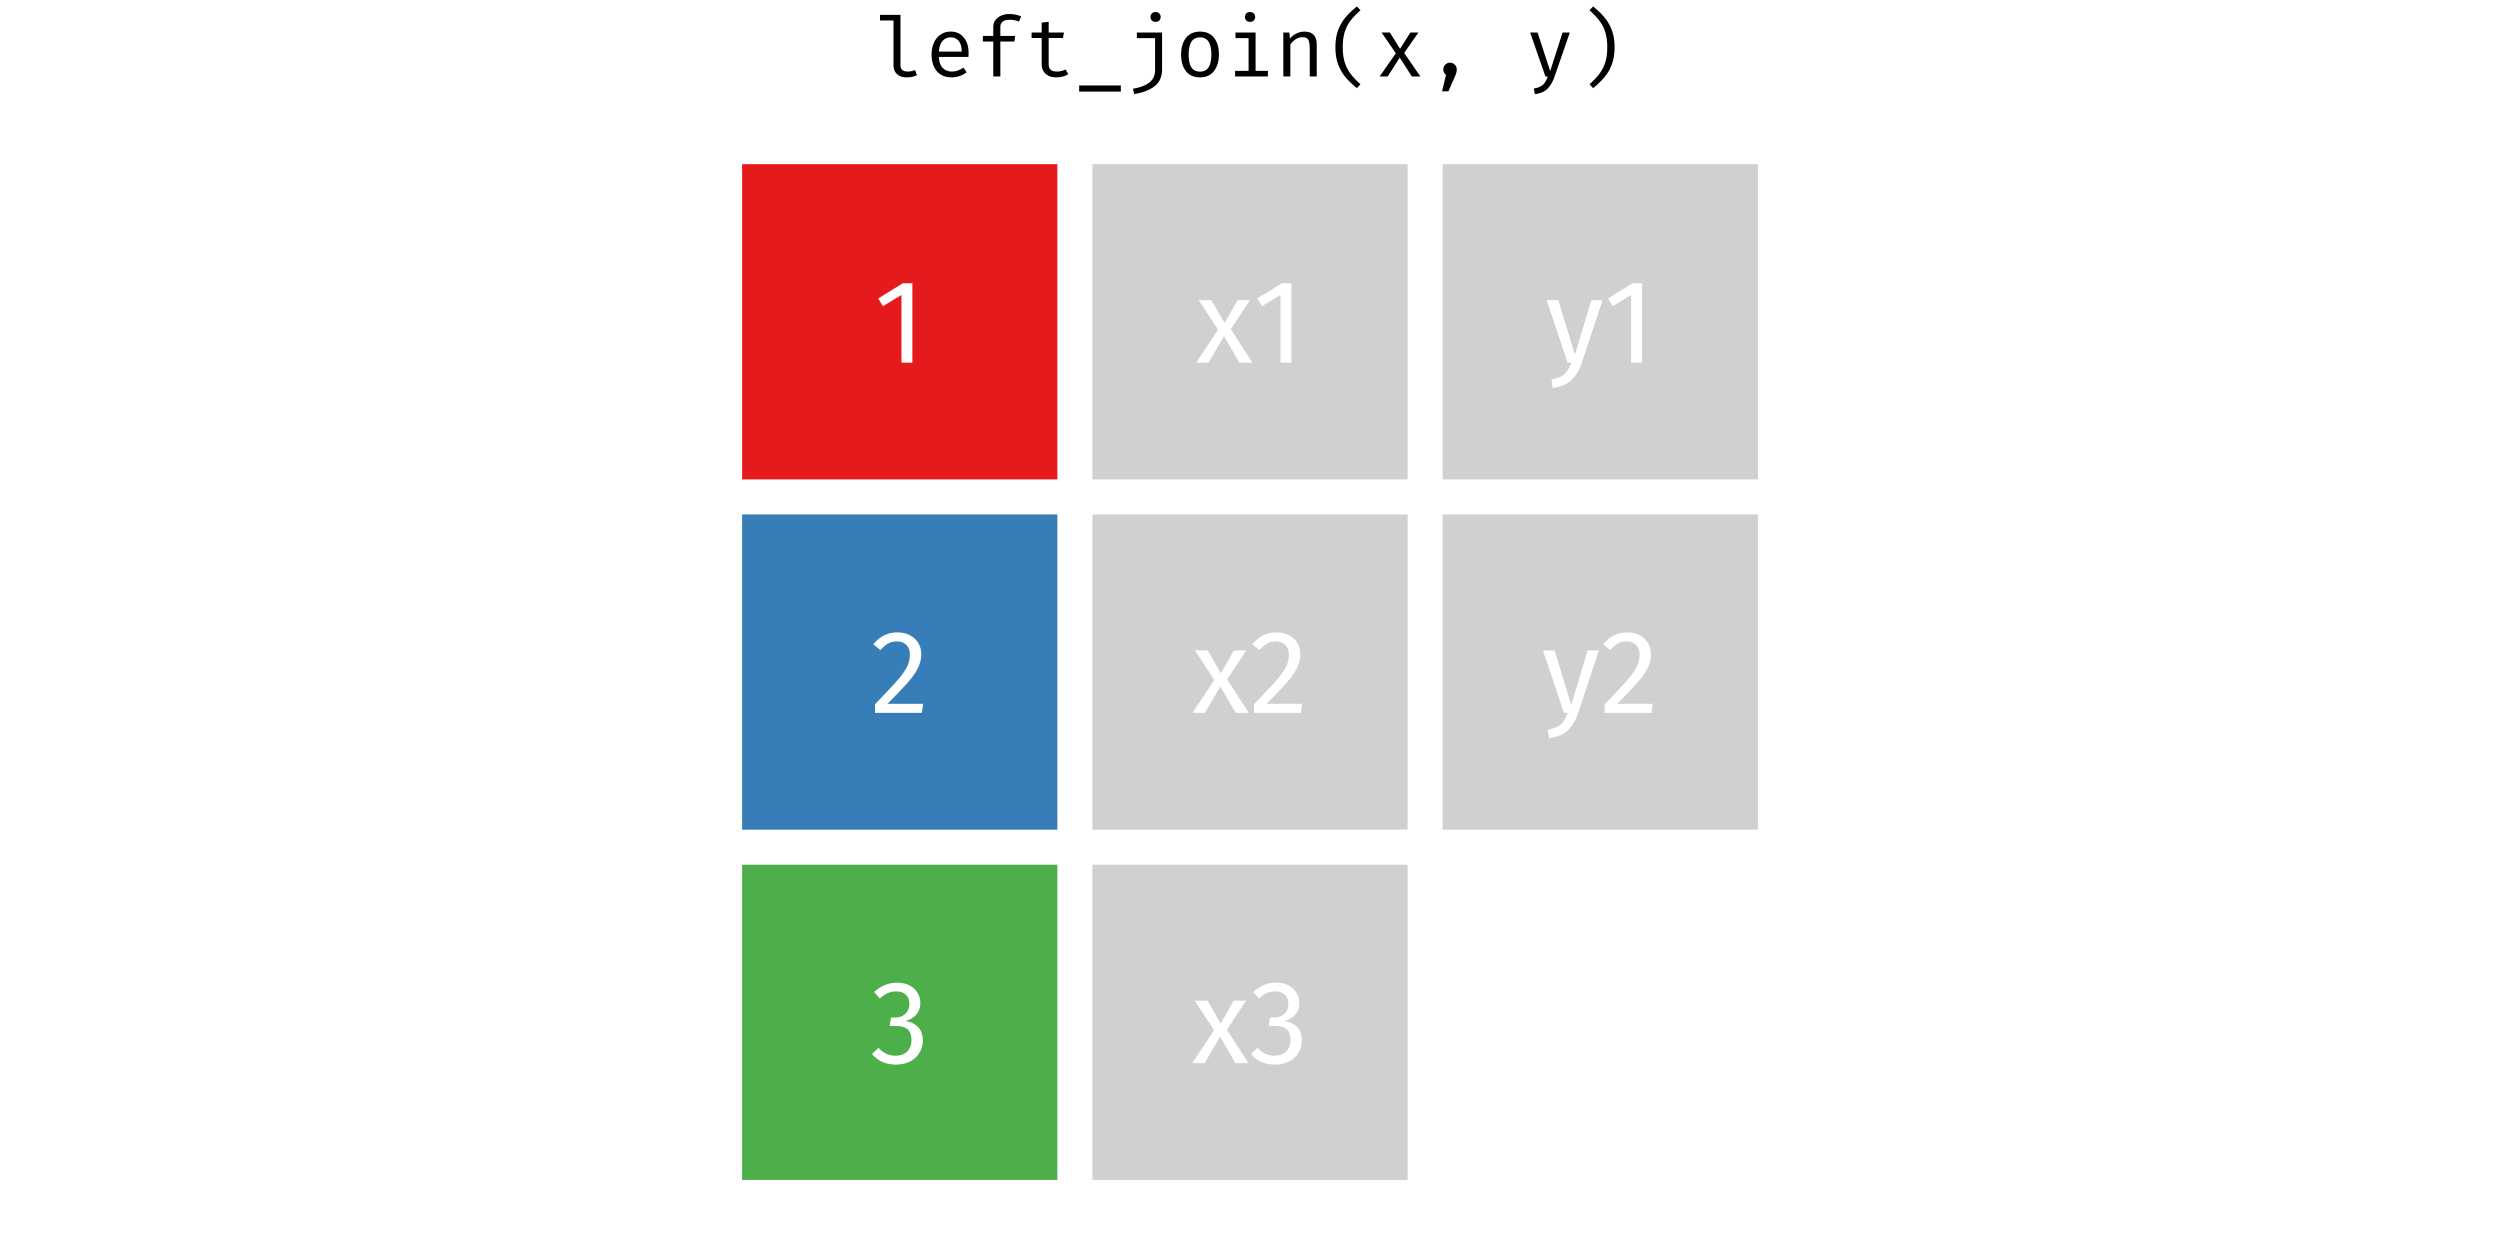 <?xml version='1.0' encoding='UTF-8' ?>
<svg xmlns='http://www.w3.org/2000/svg' xmlns:xlink='http://www.w3.org/1999/xlink' class='svglite' width='720.00pt' height='360.00pt' viewBox='0 0 720.00 360.00'>
<defs>
  <style type='text/css'><![CDATA[
    .svglite line, .svglite polyline, .svglite polygon, .svglite path, .svglite rect, .svglite circle {
      fill: none;
      stroke: #000000;
      stroke-linecap: round;
      stroke-linejoin: round;
      stroke-miterlimit: 10.00;
    }
    .svglite text {
      white-space: pre;
    }
  ]]></style>
</defs>
<rect width='100%' height='100%' style='stroke: none; fill: #FFFFFF;'/>
<defs>
  <clipPath id='cpMC4wMHw3MjAuMDB8MC4wMHwzNjAuMDA='>
    <rect x='0.00' y='0.00' width='720.00' height='360.00' />
  </clipPath>
</defs>
<g clip-path='url(#cpMC4wMHw3MjAuMDB8MC4wMHwzNjAuMDA=)'>
</g>
<defs>
  <clipPath id='cpODIuNTl8NjM3LjQxfDAuMDB8MzYwLjAw'>
    <rect x='82.59' y='0.00' width='554.83' height='360.00' />
  </clipPath>
</defs>
<g clip-path='url(#cpODIuNTl8NjM3LjQxfDAuMDB8MzYwLjAw)'>
<rect x='82.59' y='0.00' width='554.83' height='360.00' style='stroke-width: 0.75; stroke: #FFFFFF; fill: #FFFFFF;' />
</g>
<g clip-path='url(#cpMC4wMHw3MjAuMDB8MC4wMHwzNjAuMDA=)'>
</g>
<defs>
  <clipPath id='cpODIuNTl8NjM3LjQxfDI3LjEwfDM2MC4wMA=='>
    <rect x='82.59' y='27.10' width='554.83' height='332.90' />
  </clipPath>
</defs>
<g clip-path='url(#cpODIuNTl8NjM3LjQxfDI3LjEwfDM2MC4wMA==)'>
<rect x='213.73' y='47.28' width='90.79' height='90.79' style='stroke-width: 0.21; stroke: none; stroke-linecap: butt; stroke-linejoin: miter; fill: #E41A1C;' />
<rect x='213.73' y='148.16' width='90.79' height='90.79' style='stroke-width: 0.21; stroke: none; stroke-linecap: butt; stroke-linejoin: miter; fill: #377EB8;' />
<rect x='213.73' y='249.03' width='90.79' height='90.79' style='stroke-width: 0.21; stroke: none; stroke-linecap: butt; stroke-linejoin: miter; fill: #4DAF4A;' />
<rect x='314.61' y='47.28' width='90.79' height='90.79' style='stroke-width: 0.21; stroke: none; stroke-linecap: butt; stroke-linejoin: miter; fill: #D0D0D0;' />
<rect x='314.61' y='148.16' width='90.79' height='90.79' style='stroke-width: 0.21; stroke: none; stroke-linecap: butt; stroke-linejoin: miter; fill: #D0D0D0;' />
<rect x='314.61' y='249.03' width='90.79' height='90.79' style='stroke-width: 0.21; stroke: none; stroke-linecap: butt; stroke-linejoin: miter; fill: #D0D0D0;' />
<rect x='415.48' y='47.28' width='90.79' height='90.79' style='stroke-width: 0.21; stroke: none; stroke-linecap: butt; stroke-linejoin: miter; fill: #D0D0D0;' />
<rect x='415.48' y='148.16' width='90.79' height='90.79' style='stroke-width: 0.21; stroke: none; stroke-linecap: butt; stroke-linejoin: miter; fill: #D0D0D0;' />
<rect x='415.48' y='249.03' width='90.79' height='90.79' style='stroke-width: 0.21; stroke: none; stroke-linecap: butt; stroke-linejoin: miter; fill: #FFFFFF;' />
<path d='M 262.76 81.59 L 262.76 104.44 L 259.62 104.44 L 259.62 84.94 L 254.29 88.18 L 252.93 85.96 L 259.99 81.59 L 262.76 81.59 Z' style='fill-rule: nonzero; fill: #FFFFFF; stroke-width: 0.75; stroke: none;' />
<path d='M 258.46 182.13 L 258.46 182.13 L 258.86 182.14 L 259.26 182.16 L 259.64 182.20 L 260.01 182.26 L 260.38 182.34 L 260.73 182.43 L 261.07 182.53 L 261.41 182.66 L 261.73 182.79 L 262.04 182.95 L 262.04 182.95 L 262.35 183.12 L 262.64 183.30 L 262.92 183.50 L 263.18 183.70 L 263.43 183.92 L 263.67 184.15 L 263.89 184.40 L 264.10 184.65 L 264.29 184.92 L 264.47 185.20 L 264.47 185.20 L 264.63 185.49 L 264.77 185.78 L 264.90 186.08 L 265.01 186.38 L 265.11 186.70 L 265.18 187.02 L 265.24 187.35 L 265.29 187.68 L 265.31 188.03 L 265.32 188.38 L 265.32 188.38 L 265.31 188.79 L 265.28 189.21 L 265.23 189.61 L 265.17 190.02 L 265.08 190.42 L 264.98 190.82 L 264.85 191.21 L 264.71 191.60 L 264.54 191.99 L 264.36 192.37 L 264.36 192.37 L 264.17 192.76 L 263.95 193.15 L 263.72 193.55 L 263.46 193.95 L 263.19 194.36 L 262.89 194.78 L 262.57 195.20 L 262.23 195.63 L 261.87 196.06 L 261.50 196.51 L 261.50 196.51 L 261.09 196.97 L 260.64 197.46 L 260.15 197.99 L 259.62 198.56 L 259.05 199.16 L 258.43 199.80 L 257.78 200.47 L 257.09 201.17 L 256.36 201.91 L 255.59 202.69 L 265.87 202.69 L 265.49 205.31 L 252.00 205.31 L 252.00 202.82 L 252.00 202.82 L 252.89 201.90 L 253.73 201.03 L 254.51 200.20 L 255.24 199.43 L 255.91 198.72 L 256.53 198.05 L 257.10 197.43 L 257.62 196.87 L 258.08 196.35 L 258.49 195.89 L 258.49 195.89 L 258.86 195.45 L 259.21 195.03 L 259.54 194.61 L 259.85 194.21 L 260.13 193.82 L 260.39 193.44 L 260.63 193.07 L 260.85 192.71 L 261.05 192.37 L 261.22 192.03 L 261.22 192.03 L 261.38 191.70 L 261.52 191.37 L 261.64 191.03 L 261.75 190.68 L 261.84 190.33 L 261.91 189.98 L 261.97 189.62 L 262.01 189.26 L 262.03 188.89 L 262.04 188.52 L 262.04 188.52 L 262.03 188.17 L 262.00 187.84 L 261.95 187.52 L 261.88 187.22 L 261.79 186.94 L 261.67 186.67 L 261.54 186.41 L 261.39 186.18 L 261.21 185.96 L 261.02 185.75 L 261.02 185.75 L 260.81 185.56 L 260.58 185.38 L 260.34 185.23 L 260.09 185.09 L 259.82 184.98 L 259.54 184.89 L 259.25 184.82 L 258.94 184.77 L 258.62 184.74 L 258.29 184.73 L 258.29 184.73 L 258.01 184.73 L 257.74 184.75 L 257.48 184.78 L 257.22 184.82 L 256.97 184.87 L 256.73 184.93 L 256.49 185.01 L 256.26 185.10 L 256.04 185.20 L 255.83 185.31 L 255.83 185.31 L 255.61 185.43 L 255.40 185.57 L 255.18 185.72 L 254.96 185.89 L 254.73 186.07 L 254.51 186.27 L 254.28 186.49 L 254.05 186.72 L 253.81 186.96 L 253.57 187.22 L 251.53 185.58 L 251.53 185.58 L 251.81 185.24 L 252.10 184.92 L 252.39 184.61 L 252.69 184.33 L 253.00 184.06 L 253.32 183.81 L 253.64 183.58 L 253.96 183.36 L 254.29 183.16 L 254.63 182.98 L 254.63 182.98 L 254.98 182.82 L 255.33 182.68 L 255.69 182.55 L 256.06 182.44 L 256.44 182.34 L 256.83 182.27 L 257.22 182.21 L 257.63 182.16 L 258.04 182.14 L 258.46 182.13 Z' style='fill-rule: nonzero; fill: #FFFFFF; stroke-width: 0.75; stroke: none;' />
<path d='M 258.29 283.01 L 258.29 283.01 L 258.70 283.02 L 259.11 283.04 L 259.50 283.08 L 259.88 283.13 L 260.25 283.20 L 260.60 283.29 L 260.95 283.39 L 261.28 283.51 L 261.60 283.64 L 261.90 283.79 L 261.90 283.79 L 262.20 283.96 L 262.49 284.13 L 262.76 284.31 L 263.01 284.51 L 263.25 284.72 L 263.48 284.93 L 263.69 285.16 L 263.88 285.40 L 264.06 285.65 L 264.23 285.91 L 264.23 285.91 L 264.38 286.18 L 264.52 286.45 L 264.64 286.73 L 264.75 287.01 L 264.84 287.30 L 264.92 287.59 L 264.97 287.89 L 265.01 288.19 L 265.04 288.50 L 265.05 288.81 L 265.05 288.81 L 265.03 289.22 L 265.00 289.62 L 264.94 290.00 L 264.85 290.36 L 264.74 290.72 L 264.60 291.05 L 264.44 291.38 L 264.26 291.69 L 264.05 291.98 L 263.82 292.26 L 263.82 292.26 L 263.57 292.52 L 263.31 292.76 L 263.03 292.98 L 262.73 293.19 L 262.42 293.38 L 262.09 293.55 L 261.74 293.71 L 261.38 293.85 L 261.00 293.97 L 260.61 294.07 L 260.61 294.07 L 261.06 294.12 L 261.49 294.20 L 261.90 294.30 L 262.30 294.43 L 262.68 294.58 L 263.05 294.76 L 263.39 294.96 L 263.72 295.19 L 264.03 295.44 L 264.33 295.71 L 264.33 295.71 L 264.60 296.01 L 264.85 296.32 L 265.06 296.66 L 265.25 297.02 L 265.40 297.40 L 265.53 297.80 L 265.63 298.22 L 265.71 298.66 L 265.75 299.12 L 265.76 299.60 L 265.76 299.60 L 265.75 299.99 L 265.72 300.38 L 265.68 300.76 L 265.61 301.13 L 265.52 301.49 L 265.42 301.84 L 265.29 302.19 L 265.15 302.53 L 264.99 302.86 L 264.81 303.19 L 264.81 303.19 L 264.61 303.50 L 264.39 303.80 L 264.16 304.09 L 263.91 304.36 L 263.65 304.62 L 263.36 304.87 L 263.07 305.10 L 262.75 305.32 L 262.42 305.52 L 262.08 305.71 L 262.08 305.71 L 261.72 305.88 L 261.34 306.03 L 260.96 306.17 L 260.57 306.28 L 260.16 306.38 L 259.75 306.46 L 259.32 306.52 L 258.89 306.57 L 258.44 306.59 L 257.98 306.60 L 257.98 306.60 L 257.57 306.59 L 257.16 306.57 L 256.76 306.53 L 256.37 306.48 L 255.98 306.41 L 255.60 306.33 L 255.23 306.23 L 254.86 306.12 L 254.51 305.99 L 254.15 305.85 L 254.15 305.85 L 253.81 305.69 L 253.48 305.51 L 253.15 305.31 L 252.83 305.10 L 252.52 304.88 L 252.22 304.64 L 251.93 304.38 L 251.65 304.11 L 251.38 303.83 L 251.12 303.53 L 252.99 301.79 L 252.99 301.79 L 253.22 302.01 L 253.45 302.23 L 253.67 302.43 L 253.90 302.62 L 254.13 302.79 L 254.36 302.96 L 254.59 303.11 L 254.82 303.25 L 255.05 303.38 L 255.28 303.49 L 255.28 303.49 L 255.52 303.60 L 255.77 303.69 L 256.02 303.77 L 256.27 303.84 L 256.53 303.90 L 256.79 303.95 L 257.05 303.99 L 257.32 304.02 L 257.60 304.04 L 257.88 304.04 L 257.88 304.04 L 258.30 304.03 L 258.70 303.99 L 259.08 303.93 L 259.45 303.85 L 259.80 303.74 L 260.13 303.61 L 260.44 303.46 L 260.73 303.28 L 261.00 303.07 L 261.26 302.85 L 261.26 302.85 L 261.49 302.59 L 261.70 302.32 L 261.88 302.03 L 262.04 301.73 L 262.18 301.41 L 262.29 301.08 L 262.37 300.72 L 262.44 300.35 L 262.47 299.97 L 262.49 299.57 L 262.49 299.57 L 262.47 299.13 L 262.44 298.72 L 262.38 298.34 L 262.30 297.98 L 262.20 297.65 L 262.07 297.34 L 261.92 297.07 L 261.74 296.81 L 261.55 296.59 L 261.32 296.39 L 261.32 296.39 L 261.08 296.22 L 260.82 296.06 L 260.53 295.92 L 260.23 295.80 L 259.90 295.70 L 259.55 295.62 L 259.18 295.55 L 258.79 295.51 L 258.38 295.48 L 257.94 295.47 L 256.24 295.47 L 256.61 293.05 L 257.77 293.05 L 257.77 293.05 L 258.12 293.04 L 258.46 293.00 L 258.78 292.95 L 259.10 292.88 L 259.40 292.78 L 259.68 292.67 L 259.96 292.53 L 260.22 292.37 L 260.47 292.19 L 260.71 291.99 L 260.71 291.99 L 260.94 291.77 L 261.14 291.53 L 261.32 291.28 L 261.47 291.00 L 261.61 290.72 L 261.71 290.41 L 261.80 290.09 L 261.86 289.75 L 261.89 289.39 L 261.90 289.02 L 261.90 289.02 L 261.89 288.70 L 261.86 288.40 L 261.81 288.12 L 261.74 287.84 L 261.65 287.58 L 261.54 287.34 L 261.40 287.11 L 261.25 286.89 L 261.08 286.68 L 260.88 286.49 L 260.88 286.49 L 260.67 286.31 L 260.44 286.15 L 260.20 286.00 L 259.95 285.88 L 259.68 285.77 L 259.39 285.69 L 259.10 285.62 L 258.78 285.57 L 258.46 285.54 L 258.12 285.54 L 258.12 285.54 L 257.85 285.54 L 257.59 285.55 L 257.33 285.58 L 257.08 285.61 L 256.83 285.65 L 256.59 285.71 L 256.35 285.77 L 256.12 285.84 L 255.88 285.92 L 255.66 286.01 L 255.66 286.01 L 255.44 286.11 L 255.22 286.23 L 255.00 286.36 L 254.77 286.49 L 254.55 286.64 L 254.32 286.81 L 254.09 286.98 L 253.86 287.17 L 253.63 287.37 L 253.40 287.58 L 251.76 285.71 L 251.76 285.71 L 252.35 285.19 L 252.95 284.73 L 253.57 284.33 L 254.20 283.98 L 254.85 283.68 L 255.51 283.44 L 256.18 283.25 L 256.87 283.12 L 257.57 283.04 L 258.29 283.01 Z' style='fill-rule: nonzero; fill: #FFFFFF; stroke-width: 0.75; stroke: none;' />
<path d='M 354.47 94.81 L 360.72 104.44 L 356.93 104.44 L 352.52 96.82 L 348.05 104.44 L 344.50 104.44 L 350.78 94.94 L 345.22 86.44 L 348.90 86.44 L 352.66 93.03 L 356.45 86.44 L 360.00 86.44 L 354.47 94.81 Z' style='fill-rule: nonzero; fill: #FFFFFF; stroke-width: 0.75; stroke: none;' />
<path d='M 371.92 81.59 L 371.92 104.44 L 368.77 104.44 L 368.77 84.94 L 363.45 88.18 L 362.08 85.96 L 369.15 81.59 L 371.92 81.59 Z' style='fill-rule: nonzero; fill: #FFFFFF; stroke-width: 0.75; stroke: none;' />
<path d='M 353.41 195.69 L 359.66 205.31 L 355.87 205.31 L 351.46 197.70 L 346.99 205.31 L 343.44 205.31 L 349.72 195.82 L 344.16 187.32 L 347.84 187.32 L 351.60 193.91 L 355.39 187.32 L 358.94 187.32 L 353.41 195.69 Z' style='fill-rule: nonzero; fill: #FFFFFF; stroke-width: 0.75; stroke: none;' />
<path d='M 367.61 182.13 L 367.61 182.13 L 368.02 182.14 L 368.41 182.16 L 368.80 182.20 L 369.17 182.26 L 369.53 182.34 L 369.89 182.43 L 370.23 182.53 L 370.56 182.66 L 370.89 182.79 L 371.20 182.95 L 371.20 182.95 L 371.51 183.12 L 371.80 183.30 L 372.08 183.50 L 372.34 183.70 L 372.59 183.92 L 372.83 184.15 L 373.05 184.40 L 373.25 184.65 L 373.45 184.92 L 373.62 185.20 L 373.62 185.20 L 373.79 185.49 L 373.93 185.78 L 374.06 186.08 L 374.17 186.38 L 374.26 186.70 L 374.34 187.02 L 374.40 187.35 L 374.44 187.68 L 374.47 188.03 L 374.48 188.38 L 374.48 188.38 L 374.47 188.79 L 374.44 189.21 L 374.39 189.61 L 374.32 190.02 L 374.24 190.42 L 374.13 190.82 L 374.01 191.21 L 373.86 191.60 L 373.70 191.99 L 373.52 192.37 L 373.52 192.37 L 373.33 192.76 L 373.11 193.15 L 372.88 193.55 L 372.62 193.95 L 372.34 194.36 L 372.05 194.78 L 371.73 195.20 L 371.39 195.63 L 371.03 196.06 L 370.65 196.51 L 370.65 196.51 L 370.24 196.97 L 369.79 197.46 L 369.30 197.99 L 368.77 198.56 L 368.20 199.16 L 367.59 199.80 L 366.94 200.47 L 366.25 201.17 L 365.52 201.91 L 364.75 202.69 L 375.02 202.69 L 374.65 205.31 L 361.16 205.31 L 361.16 202.82 L 361.16 202.82 L 362.05 201.90 L 362.88 201.03 L 363.67 200.20 L 364.39 199.43 L 365.07 198.72 L 365.69 198.05 L 366.26 197.43 L 366.78 196.87 L 367.24 196.35 L 367.65 195.89 L 367.65 195.89 L 368.02 195.45 L 368.37 195.03 L 368.70 194.61 L 369.00 194.21 L 369.29 193.82 L 369.55 193.44 L 369.79 193.07 L 370.01 192.71 L 370.20 192.37 L 370.38 192.03 L 370.38 192.03 L 370.54 191.70 L 370.67 191.37 L 370.80 191.03 L 370.90 190.68 L 370.99 190.33 L 371.07 189.98 L 371.13 189.62 L 371.17 189.26 L 371.19 188.89 L 371.20 188.52 L 371.20 188.52 L 371.19 188.17 L 371.16 187.84 L 371.11 187.52 L 371.04 187.22 L 370.94 186.94 L 370.83 186.67 L 370.70 186.41 L 370.54 186.18 L 370.37 185.96 L 370.17 185.75 L 370.17 185.75 L 369.96 185.56 L 369.74 185.38 L 369.50 185.23 L 369.25 185.09 L 368.98 184.98 L 368.70 184.89 L 368.41 184.82 L 368.10 184.77 L 367.78 184.74 L 367.44 184.73 L 367.44 184.73 L 367.17 184.73 L 366.90 184.75 L 366.63 184.78 L 366.38 184.82 L 366.13 184.87 L 365.89 184.93 L 365.65 185.01 L 365.42 185.10 L 365.20 185.20 L 364.98 185.31 L 364.98 185.31 L 364.77 185.43 L 364.56 185.57 L 364.34 185.72 L 364.12 185.89 L 363.89 186.07 L 363.67 186.27 L 363.44 186.49 L 363.20 186.72 L 362.97 186.96 L 362.73 187.22 L 360.68 185.58 L 360.68 185.58 L 360.97 185.24 L 361.26 184.92 L 361.55 184.61 L 361.85 184.33 L 362.16 184.06 L 362.47 183.81 L 362.79 183.58 L 363.12 183.36 L 363.45 183.16 L 363.79 182.98 L 363.79 182.98 L 364.14 182.82 L 364.49 182.68 L 364.85 182.55 L 365.22 182.44 L 365.60 182.34 L 365.99 182.27 L 366.38 182.21 L 366.78 182.16 L 367.19 182.14 L 367.61 182.13 Z' style='fill-rule: nonzero; fill: #FFFFFF; stroke-width: 0.75; stroke: none;' />
<path d='M 353.34 296.56 L 359.59 306.19 L 355.80 306.19 L 351.40 298.58 L 346.92 306.19 L 343.37 306.19 L 349.65 296.70 L 344.09 288.20 L 347.78 288.20 L 351.53 294.79 L 355.32 288.20 L 358.87 288.20 L 353.34 296.56 Z' style='fill-rule: nonzero; fill: #FFFFFF; stroke-width: 0.75; stroke: none;' />
<path d='M 367.44 283.01 L 367.44 283.01 L 367.86 283.02 L 368.27 283.04 L 368.66 283.08 L 369.04 283.13 L 369.41 283.20 L 369.76 283.29 L 370.11 283.39 L 370.44 283.51 L 370.76 283.64 L 371.06 283.79 L 371.06 283.79 L 371.36 283.96 L 371.65 284.13 L 371.92 284.31 L 372.17 284.51 L 372.41 284.72 L 372.64 284.93 L 372.85 285.16 L 373.04 285.40 L 373.22 285.65 L 373.38 285.91 L 373.38 285.91 L 373.54 286.18 L 373.68 286.45 L 373.80 286.73 L 373.91 287.01 L 374.00 287.30 L 374.07 287.59 L 374.13 287.89 L 374.17 288.19 L 374.20 288.50 L 374.20 288.81 L 374.20 288.81 L 374.19 289.22 L 374.15 289.62 L 374.09 290.00 L 374.01 290.36 L 373.90 290.72 L 373.76 291.05 L 373.60 291.38 L 373.42 291.69 L 373.21 291.98 L 372.97 292.26 L 372.97 292.26 L 372.73 292.52 L 372.46 292.76 L 372.18 292.98 L 371.89 293.19 L 371.57 293.38 L 371.25 293.55 L 370.90 293.71 L 370.54 293.85 L 370.16 293.97 L 369.76 294.07 L 369.76 294.07 L 370.21 294.12 L 370.65 294.20 L 371.06 294.30 L 371.46 294.43 L 371.84 294.58 L 372.20 294.76 L 372.55 294.96 L 372.88 295.19 L 373.19 295.44 L 373.49 295.71 L 373.49 295.71 L 373.76 296.01 L 374.00 296.32 L 374.22 296.66 L 374.40 297.02 L 374.56 297.40 L 374.69 297.80 L 374.79 298.22 L 374.86 298.66 L 374.91 299.12 L 374.92 299.60 L 374.92 299.60 L 374.91 299.99 L 374.88 300.38 L 374.83 300.76 L 374.77 301.13 L 374.68 301.49 L 374.58 301.84 L 374.45 302.19 L 374.31 302.53 L 374.15 302.86 L 373.96 303.19 L 373.96 303.19 L 373.77 303.50 L 373.55 303.80 L 373.32 304.09 L 373.07 304.36 L 372.80 304.62 L 372.52 304.87 L 372.22 305.10 L 371.91 305.32 L 371.58 305.52 L 371.23 305.71 L 371.23 305.71 L 370.87 305.88 L 370.50 306.03 L 370.12 306.17 L 369.73 306.28 L 369.32 306.38 L 368.91 306.46 L 368.48 306.52 L 368.04 306.57 L 367.59 306.59 L 367.14 306.60 L 367.14 306.60 L 366.72 306.59 L 366.32 306.57 L 365.92 306.53 L 365.52 306.48 L 365.14 306.41 L 364.76 306.33 L 364.39 306.23 L 364.02 306.12 L 363.66 305.99 L 363.31 305.85 L 363.31 305.85 L 362.97 305.69 L 362.63 305.51 L 362.31 305.31 L 361.99 305.10 L 361.68 304.88 L 361.38 304.64 L 361.09 304.38 L 360.81 304.11 L 360.54 303.83 L 360.27 303.53 L 362.15 301.79 L 362.15 301.79 L 362.38 302.01 L 362.60 302.23 L 362.83 302.43 L 363.06 302.62 L 363.29 302.79 L 363.52 302.96 L 363.75 303.11 L 363.98 303.25 L 364.21 303.38 L 364.44 303.49 L 364.44 303.49 L 364.68 303.60 L 364.92 303.69 L 365.17 303.77 L 365.43 303.84 L 365.68 303.90 L 365.95 303.95 L 366.21 303.99 L 366.48 304.02 L 366.76 304.04 L 367.03 304.04 L 367.03 304.04 L 367.45 304.03 L 367.86 303.99 L 368.24 303.93 L 368.61 303.85 L 368.95 303.74 L 369.28 303.61 L 369.59 303.46 L 369.89 303.28 L 370.16 303.07 L 370.41 302.85 L 370.41 302.85 L 370.65 302.59 L 370.86 302.32 L 371.04 302.03 L 371.20 301.73 L 371.34 301.41 L 371.45 301.08 L 371.53 300.72 L 371.59 300.35 L 371.63 299.97 L 371.64 299.57 L 371.64 299.57 L 371.63 299.13 L 371.60 298.72 L 371.54 298.34 L 371.46 297.98 L 371.35 297.65 L 371.22 297.34 L 371.07 297.07 L 370.90 296.81 L 370.70 296.59 L 370.48 296.39 L 370.48 296.39 L 370.24 296.22 L 369.98 296.06 L 369.69 295.92 L 369.38 295.80 L 369.06 295.70 L 368.71 295.62 L 368.34 295.55 L 367.95 295.51 L 367.54 295.48 L 367.10 295.47 L 365.39 295.47 L 365.77 293.05 L 366.93 293.05 L 366.93 293.05 L 367.28 293.04 L 367.62 293.00 L 367.94 292.95 L 368.25 292.88 L 368.55 292.78 L 368.84 292.67 L 369.12 292.53 L 369.38 292.37 L 369.63 292.19 L 369.87 291.99 L 369.87 291.99 L 370.09 291.77 L 370.30 291.53 L 370.48 291.28 L 370.63 291.00 L 370.76 290.72 L 370.87 290.41 L 370.95 290.09 L 371.01 289.75 L 371.05 289.39 L 371.06 289.02 L 371.06 289.02 L 371.05 288.70 L 371.02 288.40 L 370.97 288.12 L 370.90 287.84 L 370.81 287.58 L 370.69 287.34 L 370.56 287.11 L 370.41 286.89 L 370.23 286.68 L 370.04 286.49 L 370.04 286.49 L 369.83 286.31 L 369.60 286.15 L 369.36 286.00 L 369.10 285.88 L 368.83 285.77 L 368.55 285.69 L 368.25 285.62 L 367.94 285.57 L 367.61 285.54 L 367.27 285.54 L 367.27 285.54 L 367.01 285.54 L 366.75 285.55 L 366.49 285.58 L 366.24 285.61 L 365.99 285.65 L 365.75 285.71 L 365.51 285.77 L 365.27 285.84 L 365.04 285.92 L 364.81 286.01 L 364.81 286.01 L 364.60 286.11 L 364.37 286.23 L 364.15 286.36 L 363.93 286.49 L 363.70 286.64 L 363.48 286.81 L 363.25 286.98 L 363.02 287.17 L 362.79 287.37 L 362.56 287.58 L 360.92 285.71 L 360.92 285.71 L 361.51 285.19 L 362.11 284.73 L 362.73 284.33 L 363.36 283.98 L 364.00 283.68 L 364.66 283.44 L 365.34 283.25 L 366.02 283.12 L 366.73 283.04 L 367.44 283.01 Z' style='fill-rule: nonzero; fill: #FFFFFF; stroke-width: 0.75; stroke: none;' />
<path d='M 455.53 104.54 L 455.53 104.54 L 455.31 105.15 L 455.08 105.74 L 454.82 106.30 L 454.55 106.84 L 454.26 107.35 L 453.96 107.83 L 453.63 108.28 L 453.29 108.71 L 452.94 109.11 L 452.56 109.49 L 452.56 109.49 L 452.17 109.84 L 451.75 110.17 L 451.29 110.46 L 450.80 110.73 L 450.28 110.97 L 449.72 111.17 L 449.13 111.35 L 448.51 111.50 L 447.86 111.62 L 447.17 111.71 L 446.83 109.25 L 446.83 109.25 L 447.18 109.19 L 447.51 109.12 L 447.83 109.04 L 448.13 108.96 L 448.42 108.87 L 448.70 108.78 L 448.96 108.69 L 449.21 108.58 L 449.44 108.48 L 449.66 108.36 L 449.66 108.36 L 449.87 108.24 L 450.07 108.12 L 450.26 107.98 L 450.44 107.84 L 450.61 107.70 L 450.77 107.54 L 450.93 107.38 L 451.07 107.22 L 451.21 107.04 L 451.33 106.86 L 451.33 106.86 L 451.46 106.68 L 451.59 106.48 L 451.71 106.27 L 451.84 106.05 L 451.96 105.81 L 452.08 105.56 L 452.19 105.30 L 452.31 105.02 L 452.42 104.74 L 452.53 104.44 L 451.47 104.44 L 445.43 86.44 L 448.77 86.44 L 453.59 102.15 L 458.30 86.44 L 461.54 86.44 L 455.53 104.54 Z' style='fill-rule: nonzero; fill: #FFFFFF; stroke-width: 0.75; stroke: none;' />
<path d='M 472.91 81.59 L 472.91 104.44 L 469.77 104.44 L 469.77 84.94 L 464.45 88.18 L 463.08 85.96 L 470.15 81.59 L 472.91 81.59 Z' style='fill-rule: nonzero; fill: #FFFFFF; stroke-width: 0.75; stroke: none;' />
<path d='M 454.48 205.42 L 454.48 205.42 L 454.26 206.03 L 454.02 206.62 L 453.76 207.18 L 453.49 207.72 L 453.20 208.22 L 452.90 208.71 L 452.58 209.16 L 452.24 209.59 L 451.88 209.99 L 451.51 210.37 L 451.51 210.37 L 451.11 210.72 L 450.69 211.05 L 450.23 211.34 L 449.74 211.61 L 449.22 211.84 L 448.66 212.05 L 448.07 212.23 L 447.45 212.38 L 446.80 212.50 L 446.11 212.59 L 445.77 210.13 L 445.77 210.13 L 446.12 210.06 L 446.45 209.99 L 446.77 209.92 L 447.07 209.84 L 447.37 209.75 L 447.64 209.66 L 447.90 209.56 L 448.15 209.46 L 448.38 209.35 L 448.60 209.24 L 448.60 209.24 L 448.81 209.12 L 449.01 208.99 L 449.20 208.86 L 449.38 208.72 L 449.55 208.57 L 449.71 208.42 L 449.87 208.26 L 450.01 208.09 L 450.15 207.92 L 450.28 207.74 L 450.28 207.74 L 450.40 207.55 L 450.53 207.36 L 450.66 207.15 L 450.78 206.92 L 450.90 206.69 L 451.02 206.44 L 451.13 206.18 L 451.25 205.90 L 451.36 205.61 L 451.47 205.31 L 450.41 205.31 L 444.37 187.32 L 447.72 187.32 L 452.53 203.03 L 457.24 187.32 L 460.49 187.32 L 454.48 205.42 Z' style='fill-rule: nonzero; fill: #FFFFFF; stroke-width: 0.75; stroke: none;' />
<path d='M 468.61 182.13 L 468.61 182.13 L 469.02 182.14 L 469.41 182.16 L 469.79 182.20 L 470.17 182.26 L 470.53 182.34 L 470.89 182.43 L 471.23 182.53 L 471.56 182.66 L 471.88 182.79 L 472.20 182.95 L 472.20 182.95 L 472.50 183.12 L 472.80 183.30 L 473.07 183.50 L 473.34 183.70 L 473.59 183.92 L 473.82 184.15 L 474.04 184.40 L 474.25 184.65 L 474.44 184.92 L 474.62 185.20 L 474.62 185.20 L 474.78 185.49 L 474.93 185.78 L 475.06 186.08 L 475.17 186.38 L 475.26 186.70 L 475.34 187.02 L 475.40 187.35 L 475.44 187.68 L 475.47 188.03 L 475.47 188.38 L 475.47 188.38 L 475.46 188.79 L 475.44 189.21 L 475.39 189.61 L 475.32 190.02 L 475.24 190.42 L 475.13 190.82 L 475.01 191.21 L 474.86 191.60 L 474.70 191.99 L 474.52 192.37 L 474.52 192.37 L 474.32 192.76 L 474.11 193.15 L 473.87 193.55 L 473.62 193.95 L 473.34 194.36 L 473.04 194.78 L 472.73 195.20 L 472.39 195.63 L 472.03 196.06 L 471.65 196.51 L 471.65 196.51 L 471.24 196.97 L 470.79 197.46 L 470.30 197.99 L 469.77 198.56 L 469.20 199.16 L 468.59 199.80 L 467.94 200.47 L 467.25 201.17 L 466.52 201.91 L 465.74 202.69 L 476.02 202.69 L 475.64 205.31 L 462.16 205.31 L 462.16 202.82 L 462.16 202.82 L 463.05 201.90 L 463.88 201.03 L 464.66 200.20 L 465.39 199.43 L 466.07 198.72 L 466.69 198.05 L 467.26 197.43 L 467.77 196.87 L 468.24 196.35 L 468.65 195.89 L 468.65 195.89 L 469.02 195.45 L 469.37 195.03 L 469.69 194.61 L 470.00 194.21 L 470.28 193.82 L 470.55 193.44 L 470.79 193.07 L 471.01 192.71 L 471.20 192.37 L 471.38 192.03 L 471.38 192.03 L 471.53 191.70 L 471.67 191.37 L 471.79 191.03 L 471.90 190.68 L 471.99 190.33 L 472.07 189.98 L 472.12 189.62 L 472.16 189.26 L 472.19 188.89 L 472.20 188.52 L 472.20 188.52 L 472.19 188.17 L 472.16 187.84 L 472.10 187.52 L 472.03 187.22 L 471.94 186.94 L 471.83 186.67 L 471.69 186.41 L 471.54 186.18 L 471.37 185.96 L 471.17 185.75 L 471.17 185.75 L 470.96 185.56 L 470.73 185.38 L 470.50 185.23 L 470.24 185.09 L 469.98 184.98 L 469.70 184.89 L 469.40 184.82 L 469.10 184.77 L 468.78 184.74 L 468.44 184.73 L 468.44 184.73 L 468.16 184.73 L 467.89 184.75 L 467.63 184.78 L 467.38 184.82 L 467.13 184.87 L 466.88 184.93 L 466.65 185.01 L 466.42 185.10 L 466.20 185.20 L 465.98 185.31 L 465.98 185.31 L 465.77 185.43 L 465.55 185.57 L 465.33 185.72 L 465.11 185.89 L 464.89 186.07 L 464.66 186.27 L 464.43 186.49 L 464.20 186.72 L 463.97 186.96 L 463.73 187.22 L 461.68 185.58 L 461.68 185.58 L 461.96 185.24 L 462.25 184.92 L 462.55 184.61 L 462.85 184.33 L 463.16 184.06 L 463.47 183.81 L 463.79 183.58 L 464.12 183.36 L 464.45 183.16 L 464.79 182.98 L 464.79 182.98 L 465.13 182.82 L 465.49 182.68 L 465.85 182.55 L 466.22 182.44 L 466.60 182.34 L 466.98 182.27 L 467.38 182.21 L 467.78 182.16 L 468.19 182.14 L 468.61 182.13 Z' style='fill-rule: nonzero; fill: #FFFFFF; stroke-width: 0.75; stroke: none;' />
</g>
<g clip-path='url(#cpMC4wMHw3MjAuMDB8MC4wMHwzNjAuMDA=)'>
<path d='M 259.34 18.90 L 259.34 18.90 L 259.36 19.22 L 259.43 19.51 L 259.53 19.76 L 259.68 19.99 L 259.87 20.17 L 260.10 20.33 L 260.37 20.45 L 260.68 20.53 L 261.04 20.58 L 261.43 20.60 L 261.43 20.60 L 261.63 20.60 L 261.83 20.58 L 262.04 20.56 L 262.24 20.53 L 262.45 20.49 L 262.66 20.44 L 262.88 20.39 L 263.10 20.32 L 263.32 20.25 L 263.54 20.17 L 264.07 21.63 L 264.07 21.63 L 263.83 21.75 L 263.57 21.86 L 263.30 21.96 L 263.02 22.05 L 262.72 22.12 L 262.42 22.18 L 262.10 22.22 L 261.77 22.25 L 261.43 22.27 L 261.07 22.28 L 261.07 22.28 L 260.74 22.27 L 260.42 22.24 L 260.11 22.20 L 259.82 22.13 L 259.54 22.05 L 259.27 21.94 L 259.02 21.82 L 258.78 21.68 L 258.55 21.52 L 258.34 21.34 L 258.34 21.34 L 258.14 21.15 L 257.97 20.94 L 257.82 20.72 L 257.69 20.49 L 257.58 20.24 L 257.49 19.98 L 257.42 19.70 L 257.37 19.42 L 257.34 19.11 L 257.33 18.80 L 257.33 5.89 L 253.44 5.89 L 253.44 4.28 L 259.34 4.28 L 259.34 18.90 Z' style='fill-rule: nonzero; fill: #000000; stroke-width: 0.75; stroke: none;' />
<path d='M 270.41 16.40 L 270.41 16.40 L 270.43 16.81 L 270.47 17.19 L 270.54 17.56 L 270.62 17.90 L 270.71 18.23 L 270.83 18.53 L 270.97 18.82 L 271.12 19.08 L 271.30 19.32 L 271.49 19.54 L 271.49 19.54 L 271.70 19.74 L 271.92 19.92 L 272.15 20.08 L 272.40 20.22 L 272.65 20.34 L 272.92 20.43 L 273.19 20.50 L 273.48 20.56 L 273.77 20.59 L 274.08 20.60 L 274.08 20.60 L 274.27 20.60 L 274.45 20.59 L 274.63 20.58 L 274.80 20.56 L 274.97 20.53 L 275.14 20.50 L 275.31 20.47 L 275.47 20.43 L 275.63 20.39 L 275.78 20.34 L 275.78 20.34 L 275.94 20.27 L 276.10 20.21 L 276.27 20.14 L 276.43 20.06 L 276.60 19.98 L 276.77 19.89 L 276.94 19.79 L 277.11 19.69 L 277.29 19.58 L 277.46 19.47 L 278.40 20.82 L 278.40 20.82 L 278.22 20.95 L 278.03 21.08 L 277.84 21.20 L 277.65 21.32 L 277.45 21.43 L 277.24 21.54 L 277.03 21.64 L 276.81 21.73 L 276.59 21.82 L 276.36 21.90 L 276.36 21.90 L 276.13 21.97 L 275.91 22.03 L 275.68 22.09 L 275.45 22.14 L 275.23 22.18 L 275.00 22.22 L 274.77 22.24 L 274.54 22.26 L 274.31 22.28 L 274.08 22.28 L 274.08 22.28 L 273.54 22.26 L 273.03 22.21 L 272.55 22.12 L 272.08 22.00 L 271.64 21.84 L 271.23 21.64 L 270.84 21.41 L 270.47 21.14 L 270.13 20.84 L 269.81 20.50 L 269.81 20.50 L 269.52 20.13 L 269.26 19.74 L 269.04 19.32 L 268.84 18.87 L 268.67 18.40 L 268.54 17.91 L 268.43 17.40 L 268.36 16.86 L 268.31 16.29 L 268.30 15.70 L 268.30 15.70 L 268.30 15.33 L 268.32 14.96 L 268.36 14.60 L 268.40 14.25 L 268.46 13.91 L 268.54 13.58 L 268.63 13.25 L 268.73 12.93 L 268.84 12.62 L 268.97 12.32 L 268.97 12.32 L 269.11 12.02 L 269.26 11.74 L 269.42 11.47 L 269.60 11.22 L 269.78 10.98 L 269.98 10.75 L 270.19 10.53 L 270.41 10.33 L 270.64 10.14 L 270.89 9.97 L 270.89 9.97 L 271.14 9.80 L 271.40 9.66 L 271.67 9.53 L 271.95 9.41 L 272.24 9.32 L 272.53 9.24 L 272.84 9.18 L 273.15 9.14 L 273.46 9.11 L 273.79 9.10 L 273.79 9.10 L 274.26 9.12 L 274.71 9.17 L 275.14 9.25 L 275.55 9.37 L 275.93 9.52 L 276.30 9.71 L 276.65 9.93 L 276.97 10.18 L 277.28 10.46 L 277.56 10.78 L 277.56 10.78 L 277.82 11.13 L 278.06 11.49 L 278.27 11.89 L 278.45 12.30 L 278.60 12.75 L 278.73 13.21 L 278.83 13.70 L 278.90 14.22 L 278.94 14.76 L 278.95 15.32 L 278.95 15.32 L 278.95 15.43 L 278.95 15.54 L 278.95 15.65 L 278.94 15.76 L 278.94 15.87 L 278.93 15.97 L 278.93 16.08 L 278.92 16.19 L 278.91 16.29 L 278.90 16.40 L 270.41 16.40 ZM 273.82 10.76 L 273.82 10.76 L 273.53 10.77 L 273.25 10.80 L 272.99 10.85 L 272.73 10.93 L 272.49 11.02 L 272.26 11.14 L 272.04 11.28 L 271.83 11.44 L 271.63 11.61 L 271.44 11.82 L 271.44 11.82 L 271.27 12.03 L 271.11 12.27 L 270.96 12.52 L 270.84 12.80 L 270.73 13.09 L 270.63 13.41 L 270.55 13.74 L 270.49 14.10 L 270.44 14.47 L 270.41 14.86 L 276.98 14.86 L 276.98 14.86 L 276.97 14.47 L 276.94 14.10 L 276.90 13.75 L 276.83 13.42 L 276.76 13.11 L 276.66 12.81 L 276.55 12.53 L 276.42 12.28 L 276.28 12.04 L 276.12 11.82 L 276.12 11.82 L 275.95 11.61 L 275.76 11.44 L 275.56 11.28 L 275.35 11.14 L 275.12 11.02 L 274.89 10.93 L 274.64 10.85 L 274.38 10.80 L 274.10 10.77 L 273.82 10.76 Z' style='fill-rule: nonzero; fill: #000000; stroke-width: 0.75; stroke: none;' />
<path d='M 290.66 4.04 L 290.66 4.04 L 291.02 4.05 L 291.38 4.07 L 291.73 4.10 L 292.08 4.15 L 292.42 4.21 L 292.76 4.28 L 293.10 4.37 L 293.44 4.47 L 293.77 4.58 L 294.10 4.71 L 293.45 6.22 L 293.45 6.22 L 293.20 6.12 L 292.96 6.03 L 292.70 5.95 L 292.44 5.89 L 292.17 5.83 L 291.90 5.78 L 291.62 5.74 L 291.33 5.72 L 291.04 5.70 L 290.74 5.70 L 290.74 5.70 L 290.23 5.72 L 289.79 5.78 L 289.39 5.88 L 289.05 6.03 L 288.76 6.22 L 288.52 6.45 L 288.33 6.72 L 288.20 7.03 L 288.12 7.39 L 288.10 7.78 L 288.10 10.35 L 292.37 10.35 L 292.15 11.96 L 288.10 11.96 L 288.10 22.02 L 286.06 22.02 L 286.06 11.96 L 283.06 11.96 L 283.06 10.35 L 286.06 10.35 L 286.06 7.83 L 286.06 7.83 L 286.07 7.50 L 286.11 7.18 L 286.17 6.87 L 286.26 6.58 L 286.38 6.30 L 286.52 6.03 L 286.69 5.78 L 286.89 5.54 L 287.11 5.31 L 287.35 5.10 L 287.35 5.10 L 287.62 4.89 L 287.91 4.72 L 288.20 4.56 L 288.52 4.42 L 288.84 4.30 L 289.18 4.21 L 289.53 4.13 L 289.89 4.08 L 290.27 4.05 L 290.66 4.04 Z' style='fill-rule: nonzero; fill: #000000; stroke-width: 0.75; stroke: none;' />
<path d='M 307.66 21.37 L 307.66 21.37 L 307.52 21.45 L 307.39 21.53 L 307.24 21.61 L 307.09 21.68 L 306.94 21.75 L 306.77 21.82 L 306.61 21.88 L 306.43 21.94 L 306.26 21.99 L 306.07 22.04 L 306.07 22.04 L 305.89 22.09 L 305.71 22.13 L 305.52 22.16 L 305.34 22.19 L 305.16 22.22 L 304.98 22.24 L 304.80 22.26 L 304.61 22.27 L 304.43 22.28 L 304.25 22.28 L 304.25 22.28 L 303.86 22.27 L 303.49 22.24 L 303.13 22.19 L 302.79 22.11 L 302.47 22.02 L 302.17 21.91 L 301.88 21.77 L 301.61 21.62 L 301.36 21.44 L 301.13 21.25 L 301.13 21.25 L 300.91 21.03 L 300.72 20.80 L 300.55 20.56 L 300.41 20.30 L 300.28 20.03 L 300.18 19.75 L 300.10 19.45 L 300.05 19.14 L 300.01 18.82 L 300.00 18.49 L 300.00 10.95 L 297.10 10.95 L 297.10 9.37 L 300.00 9.37 L 300.00 6.51 L 302.02 6.27 L 302.02 9.37 L 306.41 9.37 L 306.14 10.95 L 302.02 10.95 L 302.02 18.46 L 302.02 18.46 L 302.02 18.67 L 302.04 18.87 L 302.07 19.06 L 302.11 19.24 L 302.16 19.41 L 302.22 19.56 L 302.30 19.70 L 302.38 19.84 L 302.48 19.96 L 302.59 20.07 L 302.59 20.07 L 302.71 20.17 L 302.85 20.26 L 303.00 20.34 L 303.16 20.41 L 303.34 20.47 L 303.53 20.51 L 303.74 20.55 L 303.96 20.58 L 304.19 20.59 L 304.44 20.60 L 304.44 20.60 L 304.70 20.59 L 304.95 20.58 L 305.20 20.55 L 305.45 20.50 L 305.69 20.45 L 305.93 20.38 L 306.17 20.31 L 306.41 20.22 L 306.64 20.11 L 306.86 20.00 L 307.66 21.37 Z' style='fill-rule: nonzero; fill: #000000; stroke-width: 0.75; stroke: none;' />
<path d='M 310.80 24.61 L 322.80 24.61 L 322.80 26.38 L 310.80 26.38 L 310.80 24.61 Z' style='fill-rule: nonzero; fill: #000000; stroke-width: 0.75; stroke: none;' />
<path d='M 332.81 3.46 L 332.81 3.46 L 332.94 3.47 L 333.06 3.48 L 333.18 3.50 L 333.29 3.53 L 333.40 3.57 L 333.50 3.61 L 333.60 3.66 L 333.69 3.72 L 333.78 3.79 L 333.86 3.87 L 333.86 3.87 L 333.94 3.95 L 334.01 4.03 L 334.07 4.12 L 334.13 4.22 L 334.17 4.32 L 334.21 4.42 L 334.24 4.53 L 334.26 4.64 L 334.27 4.76 L 334.27 4.88 L 334.27 4.88 L 334.27 5.00 L 334.26 5.12 L 334.24 5.23 L 334.21 5.34 L 334.17 5.45 L 334.13 5.55 L 334.07 5.65 L 334.01 5.74 L 333.94 5.83 L 333.86 5.91 L 333.86 5.91 L 333.78 5.98 L 333.69 6.05 L 333.60 6.11 L 333.50 6.16 L 333.40 6.20 L 333.29 6.23 L 333.18 6.26 L 333.06 6.28 L 332.94 6.29 L 332.81 6.30 L 332.81 6.30 L 332.68 6.29 L 332.56 6.28 L 332.44 6.26 L 332.33 6.23 L 332.22 6.20 L 332.12 6.16 L 332.02 6.11 L 331.92 6.05 L 331.84 5.98 L 331.75 5.91 L 331.75 5.91 L 331.67 5.83 L 331.61 5.74 L 331.54 5.65 L 331.49 5.55 L 331.45 5.45 L 331.41 5.34 L 331.38 5.23 L 331.36 5.12 L 331.35 5.00 L 331.34 4.88 L 331.34 4.88 L 331.35 4.76 L 331.36 4.64 L 331.38 4.53 L 331.41 4.42 L 331.45 4.32 L 331.49 4.22 L 331.54 4.12 L 331.61 4.03 L 331.67 3.95 L 331.75 3.87 L 331.75 3.87 L 331.84 3.79 L 331.92 3.72 L 332.02 3.66 L 332.12 3.61 L 332.22 3.57 L 332.33 3.53 L 332.44 3.50 L 332.56 3.48 L 332.68 3.47 L 332.81 3.46 ZM 334.68 20.00 L 334.68 20.00 L 334.66 20.60 L 334.60 21.16 L 334.50 21.71 L 334.35 22.22 L 334.17 22.71 L 333.95 23.16 L 333.68 23.60 L 333.37 24.00 L 333.03 24.38 L 332.64 24.73 L 332.64 24.73 L 332.22 25.06 L 331.75 25.37 L 331.25 25.66 L 330.71 25.93 L 330.13 26.17 L 329.51 26.40 L 328.85 26.61 L 328.15 26.79 L 327.42 26.96 L 326.64 27.10 L 326.30 25.54 L 326.30 25.54 L 326.90 25.43 L 327.47 25.31 L 328.01 25.17 L 328.52 25.02 L 329.00 24.85 L 329.46 24.66 L 329.89 24.46 L 330.29 24.25 L 330.66 24.01 L 331.01 23.77 L 331.01 23.77 L 331.32 23.51 L 331.60 23.22 L 331.85 22.91 L 332.07 22.58 L 332.25 22.23 L 332.40 21.86 L 332.51 21.46 L 332.60 21.03 L 332.65 20.59 L 332.66 20.12 L 332.66 10.98 L 327.41 10.98 L 327.41 9.37 L 334.68 9.37 L 334.68 20.00 Z' style='fill-rule: nonzero; fill: #000000; stroke-width: 0.75; stroke: none;' />
<path d='M 345.62 9.10 L 345.62 9.10 L 346.13 9.12 L 346.62 9.17 L 347.08 9.26 L 347.52 9.39 L 347.93 9.55 L 348.32 9.74 L 348.69 9.97 L 349.03 10.24 L 349.34 10.54 L 349.63 10.88 L 349.63 10.88 L 349.90 11.24 L 350.14 11.63 L 350.35 12.05 L 350.54 12.49 L 350.69 12.96 L 350.82 13.45 L 350.92 13.97 L 350.99 14.51 L 351.03 15.08 L 351.05 15.68 L 351.05 15.68 L 351.03 16.26 L 350.99 16.82 L 350.92 17.36 L 350.82 17.88 L 350.69 18.37 L 350.53 18.84 L 350.34 19.28 L 350.13 19.70 L 349.88 20.10 L 349.61 20.48 L 349.61 20.48 L 349.31 20.82 L 348.99 21.13 L 348.65 21.40 L 348.29 21.63 L 347.90 21.83 L 347.49 21.99 L 347.05 22.12 L 346.59 22.21 L 346.11 22.26 L 345.60 22.28 L 345.60 22.28 L 345.09 22.26 L 344.60 22.21 L 344.14 22.12 L 343.70 22.00 L 343.28 21.84 L 342.89 21.65 L 342.53 21.42 L 342.18 21.16 L 341.86 20.86 L 341.57 20.53 L 341.57 20.53 L 341.30 20.16 L 341.06 19.77 L 340.85 19.35 L 340.66 18.90 L 340.51 18.43 L 340.38 17.94 L 340.28 17.42 L 340.21 16.87 L 340.17 16.30 L 340.15 15.70 L 340.15 15.70 L 340.17 15.12 L 340.21 14.55 L 340.28 14.01 L 340.38 13.50 L 340.51 13.00 L 340.66 12.54 L 340.85 12.09 L 341.06 11.67 L 341.30 11.28 L 341.57 10.90 L 341.57 10.90 L 341.87 10.56 L 342.19 10.26 L 342.54 9.99 L 342.91 9.75 L 343.30 9.55 L 343.72 9.39 L 344.16 9.27 L 344.62 9.18 L 345.11 9.12 L 345.62 9.10 ZM 345.62 10.76 L 345.62 10.76 L 345.30 10.77 L 345.00 10.81 L 344.71 10.87 L 344.43 10.96 L 344.18 11.07 L 343.94 11.20 L 343.72 11.36 L 343.51 11.54 L 343.32 11.75 L 343.15 11.98 L 343.15 11.98 L 343.00 12.24 L 342.86 12.52 L 342.74 12.83 L 342.63 13.17 L 342.54 13.53 L 342.47 13.91 L 342.41 14.32 L 342.37 14.76 L 342.34 15.22 L 342.34 15.70 L 342.34 15.70 L 342.34 16.19 L 342.37 16.65 L 342.41 17.09 L 342.46 17.50 L 342.53 17.88 L 342.62 18.24 L 342.72 18.57 L 342.84 18.88 L 342.98 19.17 L 343.13 19.42 L 343.13 19.42 L 343.30 19.65 L 343.49 19.86 L 343.69 20.04 L 343.92 20.19 L 344.15 20.32 L 344.41 20.43 L 344.68 20.52 L 344.97 20.58 L 345.28 20.61 L 345.60 20.62 L 345.60 20.62 L 345.92 20.61 L 346.23 20.58 L 346.52 20.52 L 346.79 20.43 L 347.04 20.32 L 347.28 20.19 L 347.50 20.04 L 347.70 19.86 L 347.88 19.65 L 348.05 19.42 L 348.05 19.42 L 348.20 19.17 L 348.34 18.88 L 348.46 18.57 L 348.57 18.24 L 348.66 17.88 L 348.73 17.49 L 348.79 17.07 L 348.83 16.64 L 348.86 16.17 L 348.86 15.68 L 348.86 15.68 L 348.86 15.19 L 348.83 14.73 L 348.79 14.30 L 348.73 13.89 L 348.66 13.51 L 348.57 13.15 L 348.46 12.82 L 348.34 12.52 L 348.20 12.24 L 348.05 11.98 L 348.05 11.98 L 347.88 11.75 L 347.70 11.54 L 347.50 11.36 L 347.28 11.20 L 347.05 11.07 L 346.80 10.96 L 346.53 10.87 L 346.24 10.81 L 345.94 10.77 L 345.62 10.76 Z' style='fill-rule: nonzero; fill: #000000; stroke-width: 0.75; stroke: none;' />
<path d='M 360.00 3.46 L 360.00 3.46 L 360.13 3.47 L 360.26 3.48 L 360.38 3.50 L 360.50 3.53 L 360.61 3.57 L 360.71 3.61 L 360.81 3.66 L 360.91 3.72 L 361.00 3.79 L 361.08 3.87 L 361.08 3.87 L 361.16 3.95 L 361.23 4.03 L 361.29 4.12 L 361.34 4.22 L 361.39 4.32 L 361.42 4.42 L 361.45 4.53 L 361.47 4.64 L 361.48 4.76 L 361.49 4.88 L 361.49 4.88 L 361.48 5.00 L 361.47 5.12 L 361.45 5.23 L 361.42 5.34 L 361.39 5.45 L 361.34 5.55 L 361.29 5.65 L 361.23 5.74 L 361.16 5.83 L 361.08 5.91 L 361.08 5.91 L 361.00 5.98 L 360.91 6.05 L 360.81 6.11 L 360.71 6.16 L 360.61 6.20 L 360.50 6.23 L 360.38 6.26 L 360.26 6.28 L 360.13 6.29 L 360.00 6.30 L 360.00 6.30 L 359.87 6.29 L 359.75 6.28 L 359.63 6.26 L 359.52 6.23 L 359.41 6.20 L 359.31 6.16 L 359.21 6.11 L 359.12 6.05 L 359.03 5.98 L 358.94 5.91 L 358.94 5.91 L 358.87 5.83 L 358.81 5.74 L 358.75 5.65 L 358.70 5.55 L 358.66 5.45 L 358.62 5.34 L 358.59 5.23 L 358.58 5.12 L 358.56 5.00 L 358.56 4.88 L 358.56 4.88 L 358.56 4.76 L 358.58 4.64 L 358.59 4.53 L 358.62 4.42 L 358.66 4.32 L 358.70 4.22 L 358.75 4.12 L 358.81 4.03 L 358.87 3.95 L 358.94 3.87 L 358.94 3.87 L 359.03 3.79 L 359.12 3.72 L 359.21 3.66 L 359.31 3.61 L 359.41 3.57 L 359.52 3.53 L 359.63 3.50 L 359.75 3.48 L 359.87 3.47 L 360.00 3.46 ZM 361.61 20.41 L 365.16 20.41 L 365.16 22.02 L 355.70 22.02 L 355.70 20.41 L 359.59 20.41 L 359.59 10.98 L 355.82 10.98 L 355.82 9.37 L 361.61 9.37 L 361.61 20.41 Z' style='fill-rule: nonzero; fill: #000000; stroke-width: 0.75; stroke: none;' />
<path d='M 369.60 9.37 L 371.33 9.37 L 371.50 11.14 L 371.50 11.14 L 371.65 10.96 L 371.81 10.78 L 371.98 10.61 L 372.15 10.44 L 372.34 10.29 L 372.53 10.15 L 372.73 10.01 L 372.93 9.88 L 373.15 9.77 L 373.37 9.66 L 373.37 9.66 L 373.60 9.55 L 373.83 9.46 L 374.06 9.37 L 374.29 9.30 L 374.52 9.24 L 374.75 9.19 L 374.98 9.15 L 375.21 9.13 L 375.44 9.11 L 375.67 9.10 L 375.67 9.10 L 376.35 9.14 L 376.95 9.25 L 377.48 9.44 L 377.95 9.70 L 378.34 10.04 L 378.66 10.45 L 378.90 10.94 L 379.08 11.50 L 379.19 12.14 L 379.22 12.85 L 379.22 22.02 L 377.21 22.02 L 377.21 14.34 L 377.21 14.34 L 377.21 14.06 L 377.20 13.80 L 377.19 13.55 L 377.18 13.31 L 377.17 13.09 L 377.15 12.88 L 377.13 12.68 L 377.10 12.50 L 377.07 12.33 L 377.04 12.18 L 377.04 12.18 L 377.01 12.03 L 376.97 11.89 L 376.93 11.76 L 376.87 11.64 L 376.82 11.53 L 376.75 11.42 L 376.69 11.32 L 376.61 11.23 L 376.53 11.15 L 376.44 11.07 L 376.44 11.07 L 376.34 11.00 L 376.24 10.94 L 376.12 10.89 L 376.00 10.84 L 375.86 10.80 L 375.72 10.77 L 375.57 10.74 L 375.40 10.73 L 375.23 10.72 L 375.05 10.71 L 375.05 10.71 L 374.84 10.72 L 374.64 10.74 L 374.44 10.77 L 374.24 10.81 L 374.05 10.87 L 373.85 10.94 L 373.66 11.02 L 373.47 11.11 L 373.29 11.22 L 373.10 11.34 L 373.10 11.34 L 372.92 11.46 L 372.75 11.59 L 372.59 11.73 L 372.43 11.87 L 372.28 12.02 L 372.13 12.17 L 371.99 12.33 L 371.86 12.49 L 371.73 12.65 L 371.62 12.82 L 371.62 22.02 L 369.60 22.02 L 369.60 9.37 Z' style='fill-rule: nonzero; fill: #000000; stroke-width: 0.75; stroke: none;' />
<path d='M 386.71 13.62 L 386.71 13.62 L 386.72 14.10 L 386.73 14.57 L 386.76 15.03 L 386.80 15.47 L 386.85 15.91 L 386.91 16.33 L 386.98 16.74 L 387.07 17.13 L 387.16 17.52 L 387.26 17.89 L 387.26 17.89 L 387.38 18.24 L 387.51 18.59 L 387.64 18.94 L 387.79 19.28 L 387.95 19.61 L 388.12 19.94 L 388.30 20.25 L 388.49 20.57 L 388.69 20.87 L 388.90 21.18 L 388.90 21.18 L 389.12 21.47 L 389.37 21.77 L 389.62 22.07 L 389.89 22.37 L 390.18 22.68 L 390.48 22.99 L 390.79 23.31 L 391.12 23.63 L 391.47 23.95 L 391.82 24.27 L 390.79 25.38 L 390.79 25.38 L 390.38 25.04 L 389.98 24.70 L 389.59 24.36 L 389.23 24.02 L 388.87 23.68 L 388.53 23.35 L 388.21 23.01 L 387.90 22.68 L 387.61 22.35 L 387.34 22.02 L 387.34 22.02 L 387.08 21.68 L 386.83 21.34 L 386.60 20.99 L 386.38 20.63 L 386.17 20.26 L 385.97 19.89 L 385.78 19.51 L 385.61 19.12 L 385.45 18.72 L 385.30 18.32 L 385.30 18.32 L 385.16 17.91 L 385.05 17.48 L 384.94 17.04 L 384.85 16.59 L 384.77 16.12 L 384.71 15.65 L 384.66 15.16 L 384.63 14.66 L 384.61 14.14 L 384.60 13.62 L 384.60 13.62 L 384.61 13.09 L 384.63 12.57 L 384.66 12.07 L 384.71 11.58 L 384.77 11.11 L 384.85 10.64 L 384.94 10.19 L 385.05 9.75 L 385.16 9.33 L 385.30 8.91 L 385.30 8.91 L 385.45 8.51 L 385.61 8.11 L 385.78 7.72 L 385.97 7.34 L 386.17 6.97 L 386.38 6.60 L 386.60 6.24 L 386.83 5.89 L 387.08 5.55 L 387.34 5.22 L 387.34 5.22 L 387.61 4.88 L 387.90 4.55 L 388.21 4.22 L 388.53 3.88 L 388.87 3.55 L 389.23 3.21 L 389.59 2.87 L 389.98 2.54 L 390.38 2.20 L 390.79 1.86 L 391.82 2.96 L 391.82 2.96 L 391.46 3.28 L 391.11 3.61 L 390.78 3.92 L 390.46 4.24 L 390.16 4.55 L 389.87 4.86 L 389.60 5.16 L 389.34 5.46 L 389.10 5.76 L 388.87 6.06 L 388.87 6.06 L 388.66 6.35 L 388.46 6.66 L 388.27 6.97 L 388.09 7.28 L 387.92 7.61 L 387.77 7.94 L 387.62 8.28 L 387.48 8.63 L 387.36 8.98 L 387.24 9.34 L 387.24 9.34 L 387.14 9.71 L 387.05 10.09 L 386.97 10.48 L 386.90 10.89 L 386.84 11.31 L 386.80 11.75 L 386.76 12.19 L 386.73 12.65 L 386.72 13.13 L 386.71 13.62 Z' style='fill-rule: nonzero; fill: #000000; stroke-width: 0.75; stroke: none;' />
<path d='M 397.34 22.02 L 402.00 15.34 L 397.90 9.37 L 400.30 9.37 L 403.22 14.07 L 406.18 9.37 L 408.50 9.37 L 404.40 15.25 L 409.06 22.02 L 406.61 22.02 L 403.13 16.59 L 399.65 22.02 L 397.34 22.02 Z' style='fill-rule: nonzero; fill: #000000; stroke-width: 0.75; stroke: none;' />
<path d='M 417.60 18.06 L 417.60 18.06 L 417.76 18.06 L 417.92 18.08 L 418.07 18.11 L 418.21 18.15 L 418.35 18.20 L 418.48 18.26 L 418.61 18.34 L 418.74 18.42 L 418.85 18.52 L 418.97 18.63 L 418.97 18.63 L 419.08 18.74 L 419.18 18.86 L 419.26 18.98 L 419.34 19.11 L 419.40 19.24 L 419.45 19.38 L 419.49 19.52 L 419.52 19.67 L 419.54 19.82 L 419.54 19.98 L 419.54 19.98 L 419.54 20.15 L 419.53 20.34 L 419.50 20.52 L 419.47 20.71 L 419.43 20.89 L 419.38 21.08 L 419.32 21.28 L 419.25 21.47 L 419.17 21.67 L 419.09 21.87 L 417.14 26.31 L 415.32 26.31 L 416.45 21.58 L 416.45 21.58 L 416.38 21.53 L 416.32 21.47 L 416.26 21.41 L 416.20 21.35 L 416.14 21.28 L 416.09 21.21 L 416.04 21.13 L 415.99 21.05 L 415.94 20.97 L 415.90 20.89 L 415.90 20.89 L 415.85 20.80 L 415.82 20.71 L 415.79 20.63 L 415.76 20.54 L 415.73 20.45 L 415.71 20.36 L 415.70 20.27 L 415.69 20.18 L 415.68 20.09 L 415.68 20.00 L 415.68 20.00 L 415.69 19.84 L 415.70 19.68 L 415.73 19.53 L 415.77 19.39 L 415.82 19.25 L 415.88 19.12 L 415.95 18.99 L 416.03 18.86 L 416.13 18.74 L 416.23 18.63 L 416.23 18.63 L 416.35 18.52 L 416.46 18.42 L 416.59 18.34 L 416.72 18.26 L 416.85 18.20 L 416.99 18.15 L 417.13 18.11 L 417.28 18.08 L 417.44 18.06 L 417.60 18.06 Z' style='fill-rule: nonzero; fill: #000000; stroke-width: 0.75; stroke: none;' />
<path d='M 447.70 22.09 L 447.70 22.09 L 447.54 22.52 L 447.38 22.93 L 447.20 23.32 L 447.01 23.69 L 446.81 24.05 L 446.60 24.39 L 446.38 24.71 L 446.15 25.01 L 445.91 25.30 L 445.66 25.57 L 445.66 25.57 L 445.39 25.82 L 445.10 26.04 L 444.79 26.25 L 444.45 26.44 L 444.10 26.60 L 443.73 26.74 L 443.34 26.86 L 442.92 26.97 L 442.49 27.04 L 442.03 27.10 L 441.74 25.50 L 441.74 25.50 L 441.99 25.45 L 442.23 25.40 L 442.46 25.34 L 442.68 25.28 L 442.88 25.22 L 443.08 25.15 L 443.27 25.08 L 443.44 25.00 L 443.61 24.91 L 443.76 24.82 L 443.76 24.82 L 443.91 24.73 L 444.05 24.64 L 444.19 24.54 L 444.32 24.44 L 444.44 24.33 L 444.56 24.22 L 444.67 24.10 L 444.77 23.98 L 444.87 23.85 L 444.96 23.72 L 444.96 23.72 L 445.05 23.59 L 445.13 23.44 L 445.21 23.29 L 445.29 23.14 L 445.37 22.97 L 445.45 22.79 L 445.53 22.61 L 445.61 22.42 L 445.68 22.22 L 445.75 22.02 L 445.08 22.02 L 440.69 9.37 L 442.82 9.37 L 446.45 20.48 L 450.02 9.37 L 452.11 9.37 L 447.70 22.09 Z' style='fill-rule: nonzero; fill: #000000; stroke-width: 0.75; stroke: none;' />
<path d='M 462.89 13.62 L 462.89 13.62 L 462.88 13.13 L 462.87 12.65 L 462.84 12.19 L 462.80 11.75 L 462.75 11.31 L 462.69 10.89 L 462.62 10.48 L 462.53 10.09 L 462.44 9.71 L 462.34 9.34 L 462.34 9.34 L 462.22 8.98 L 462.10 8.63 L 461.97 8.28 L 461.82 7.94 L 461.66 7.61 L 461.50 7.28 L 461.31 6.97 L 461.12 6.66 L 460.92 6.35 L 460.70 6.06 L 460.70 6.06 L 460.48 5.76 L 460.24 5.46 L 459.99 5.16 L 459.72 4.86 L 459.43 4.55 L 459.13 4.24 L 458.82 3.92 L 458.48 3.61 L 458.14 3.28 L 457.78 2.96 L 458.81 1.86 L 458.81 1.86 L 459.22 2.20 L 459.62 2.54 L 460.00 2.87 L 460.37 3.21 L 460.72 3.55 L 461.06 3.88 L 461.38 4.22 L 461.68 4.55 L 461.97 4.88 L 462.24 5.22 L 462.24 5.22 L 462.50 5.55 L 462.75 5.89 L 462.99 6.24 L 463.21 6.60 L 463.42 6.97 L 463.62 7.34 L 463.80 7.72 L 463.98 8.11 L 464.13 8.51 L 464.28 8.91 L 464.28 8.91 L 464.42 9.33 L 464.54 9.75 L 464.65 10.19 L 464.74 10.64 L 464.82 11.11 L 464.88 11.58 L 464.94 12.07 L 464.97 12.57 L 464.99 13.09 L 465.00 13.62 L 465.00 13.62 L 464.99 14.14 L 464.97 14.66 L 464.94 15.16 L 464.88 15.65 L 464.82 16.12 L 464.74 16.59 L 464.65 17.04 L 464.54 17.48 L 464.42 17.91 L 464.28 18.32 L 464.28 18.32 L 464.13 18.72 L 463.98 19.12 L 463.80 19.51 L 463.62 19.89 L 463.42 20.26 L 463.21 20.63 L 462.99 20.99 L 462.75 21.34 L 462.50 21.68 L 462.24 22.02 L 462.24 22.02 L 461.97 22.35 L 461.68 22.68 L 461.38 23.01 L 461.06 23.35 L 460.72 23.68 L 460.37 24.02 L 460.00 24.36 L 459.62 24.70 L 459.22 25.04 L 458.81 25.38 L 457.78 24.27 L 457.78 24.27 L 458.13 23.95 L 458.48 23.63 L 458.80 23.31 L 459.12 22.99 L 459.41 22.68 L 459.70 22.37 L 459.97 22.07 L 460.22 21.77 L 460.46 21.47 L 460.68 21.18 L 460.68 21.18 L 460.90 20.87 L 461.10 20.57 L 461.29 20.25 L 461.47 19.94 L 461.65 19.61 L 461.81 19.28 L 461.96 18.94 L 462.09 18.59 L 462.22 18.24 L 462.34 17.89 L 462.34 17.89 L 462.44 17.52 L 462.53 17.13 L 462.62 16.74 L 462.69 16.33 L 462.75 15.91 L 462.80 15.47 L 462.84 15.03 L 462.87 14.57 L 462.88 14.10 L 462.89 13.62 Z' style='fill-rule: nonzero; fill: #000000; stroke-width: 0.75; stroke: none;' />
</g>
</svg>
